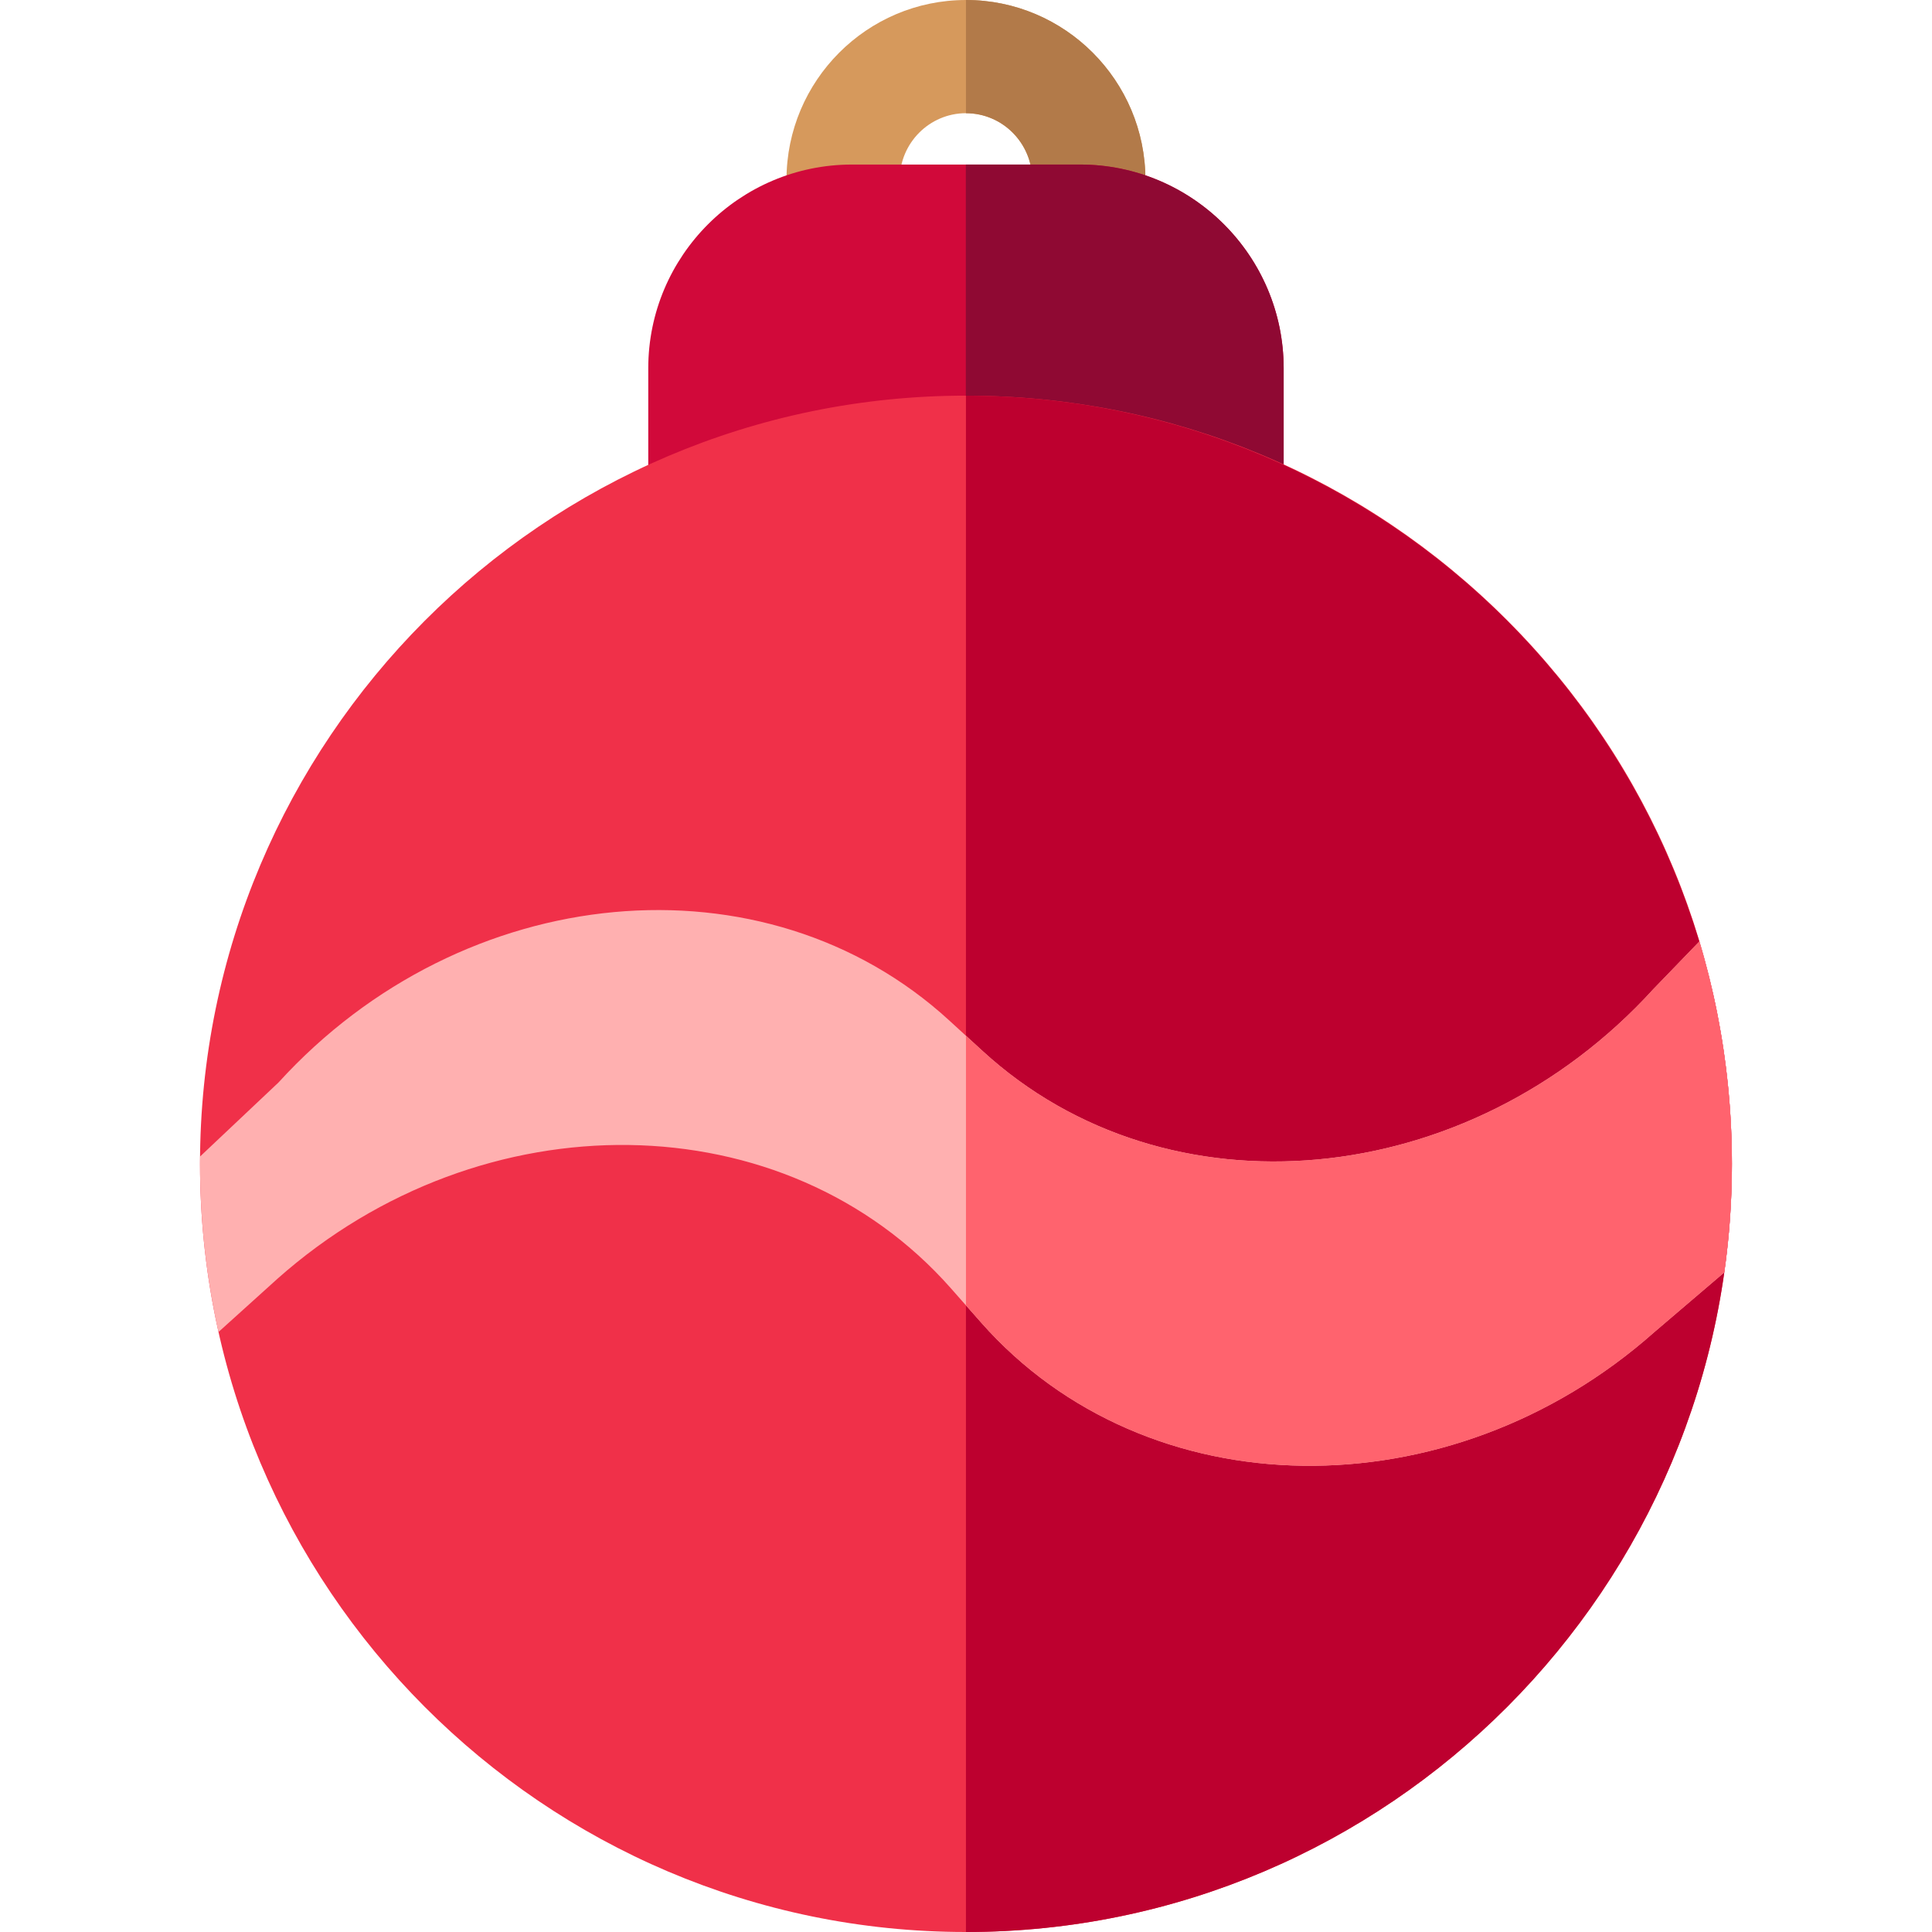 <svg height="512pt" viewBox="-53 0 512 512" width="512pt" xmlns="http://www.w3.org/2000/svg"><path d="m235.551 62.664c-8.281 0-15-6.715-15-15 0-9.738-7.879-17.664-17.562-17.664-9.68 0-17.559 7.926-17.559 17.664 0 8.285-6.719 15-15 15-8.285 0-15-6.715-15-15 0-26.281 21.336-47.664 47.559-47.664 26.227 0 47.562 21.383 47.562 47.664 0 8.285-6.715 15-15 15zm0 0" fill="#d6995c"/><path d="m202.988 0c26.227 0 47.562 21.383 47.562 47.664 0 8.285-6.715 15-15 15-8.281 0-15-6.715-15-15 0-9.738-7.879-17.664-17.562-17.664zm0 0" fill="#b27a49"/><path d="m272.184 147.098h-138.387c-8.285 0-15-6.715-15-15v-34.492c0-29.777 24.223-54 54-54h60.387c29.777 0 54 24.223 54 54v34.492c0 8.285-6.715 15-15 15zm0 0" fill="#d1093a"/><path d="m233.184 43.605h-30.227v103.492h69.227c8.285 0 15-6.715 15-15v-34.492c0-29.777-24.223-54-54-54zm0 0" fill="#8f0933"/><path d="m202.988 512c-111.926 0-202.984-91.324-202.984-203.574 0-112.254 91.059-203.574 202.984-203.574 54.23 0 105.211 21.18 143.551 59.641 38.332 38.449 59.438 89.566 59.438 143.934 0 112.25-91.059 203.574-202.988 203.574zm0 0" fill="#f03049"/><path d="m202.988 104.852c111.93 0 202.988 91.32 202.988 203.574 0 112.25-91.059 203.574-202.988 203.574zm0 0" fill="#bd002f"/><path d="m397.336 249.516-12.16 12.59c-48.945 53.766-128.93 61.172-177.738 16.457l-8.895-8.148c-48.809-44.715-128.793-37.309-177.738 16.453l-20.781 19.613c-.004.648-.023 1.293-.023 1.945 0 15.312 1.699 30.227 4.895 44.574l15.625-14.109c54.348-48.262 134.664-47.125 178.477 2.523l7.984 9.047c43.812 49.645 124.129 50.781 178.477 2.52l18.492-15.777c1.324-9.402 2.027-19.008 2.027-28.777.004-20.484-3.027-40.258-8.641-58.91zm0 0" fill="#ffb0b0"/><path d="m397.336 249.516-12.16 12.59c-48.945 53.766-128.93 61.172-177.738 16.457l-4.449-4.082v71.453l3.992 4.523c43.816 49.648 124.129 50.785 178.477 2.523l18.492-15.777c1.328-9.402 2.027-19.008 2.027-28.777.004-20.484-3.027-40.258-8.641-58.91zm0 0" fill="#ff636e"/></svg>